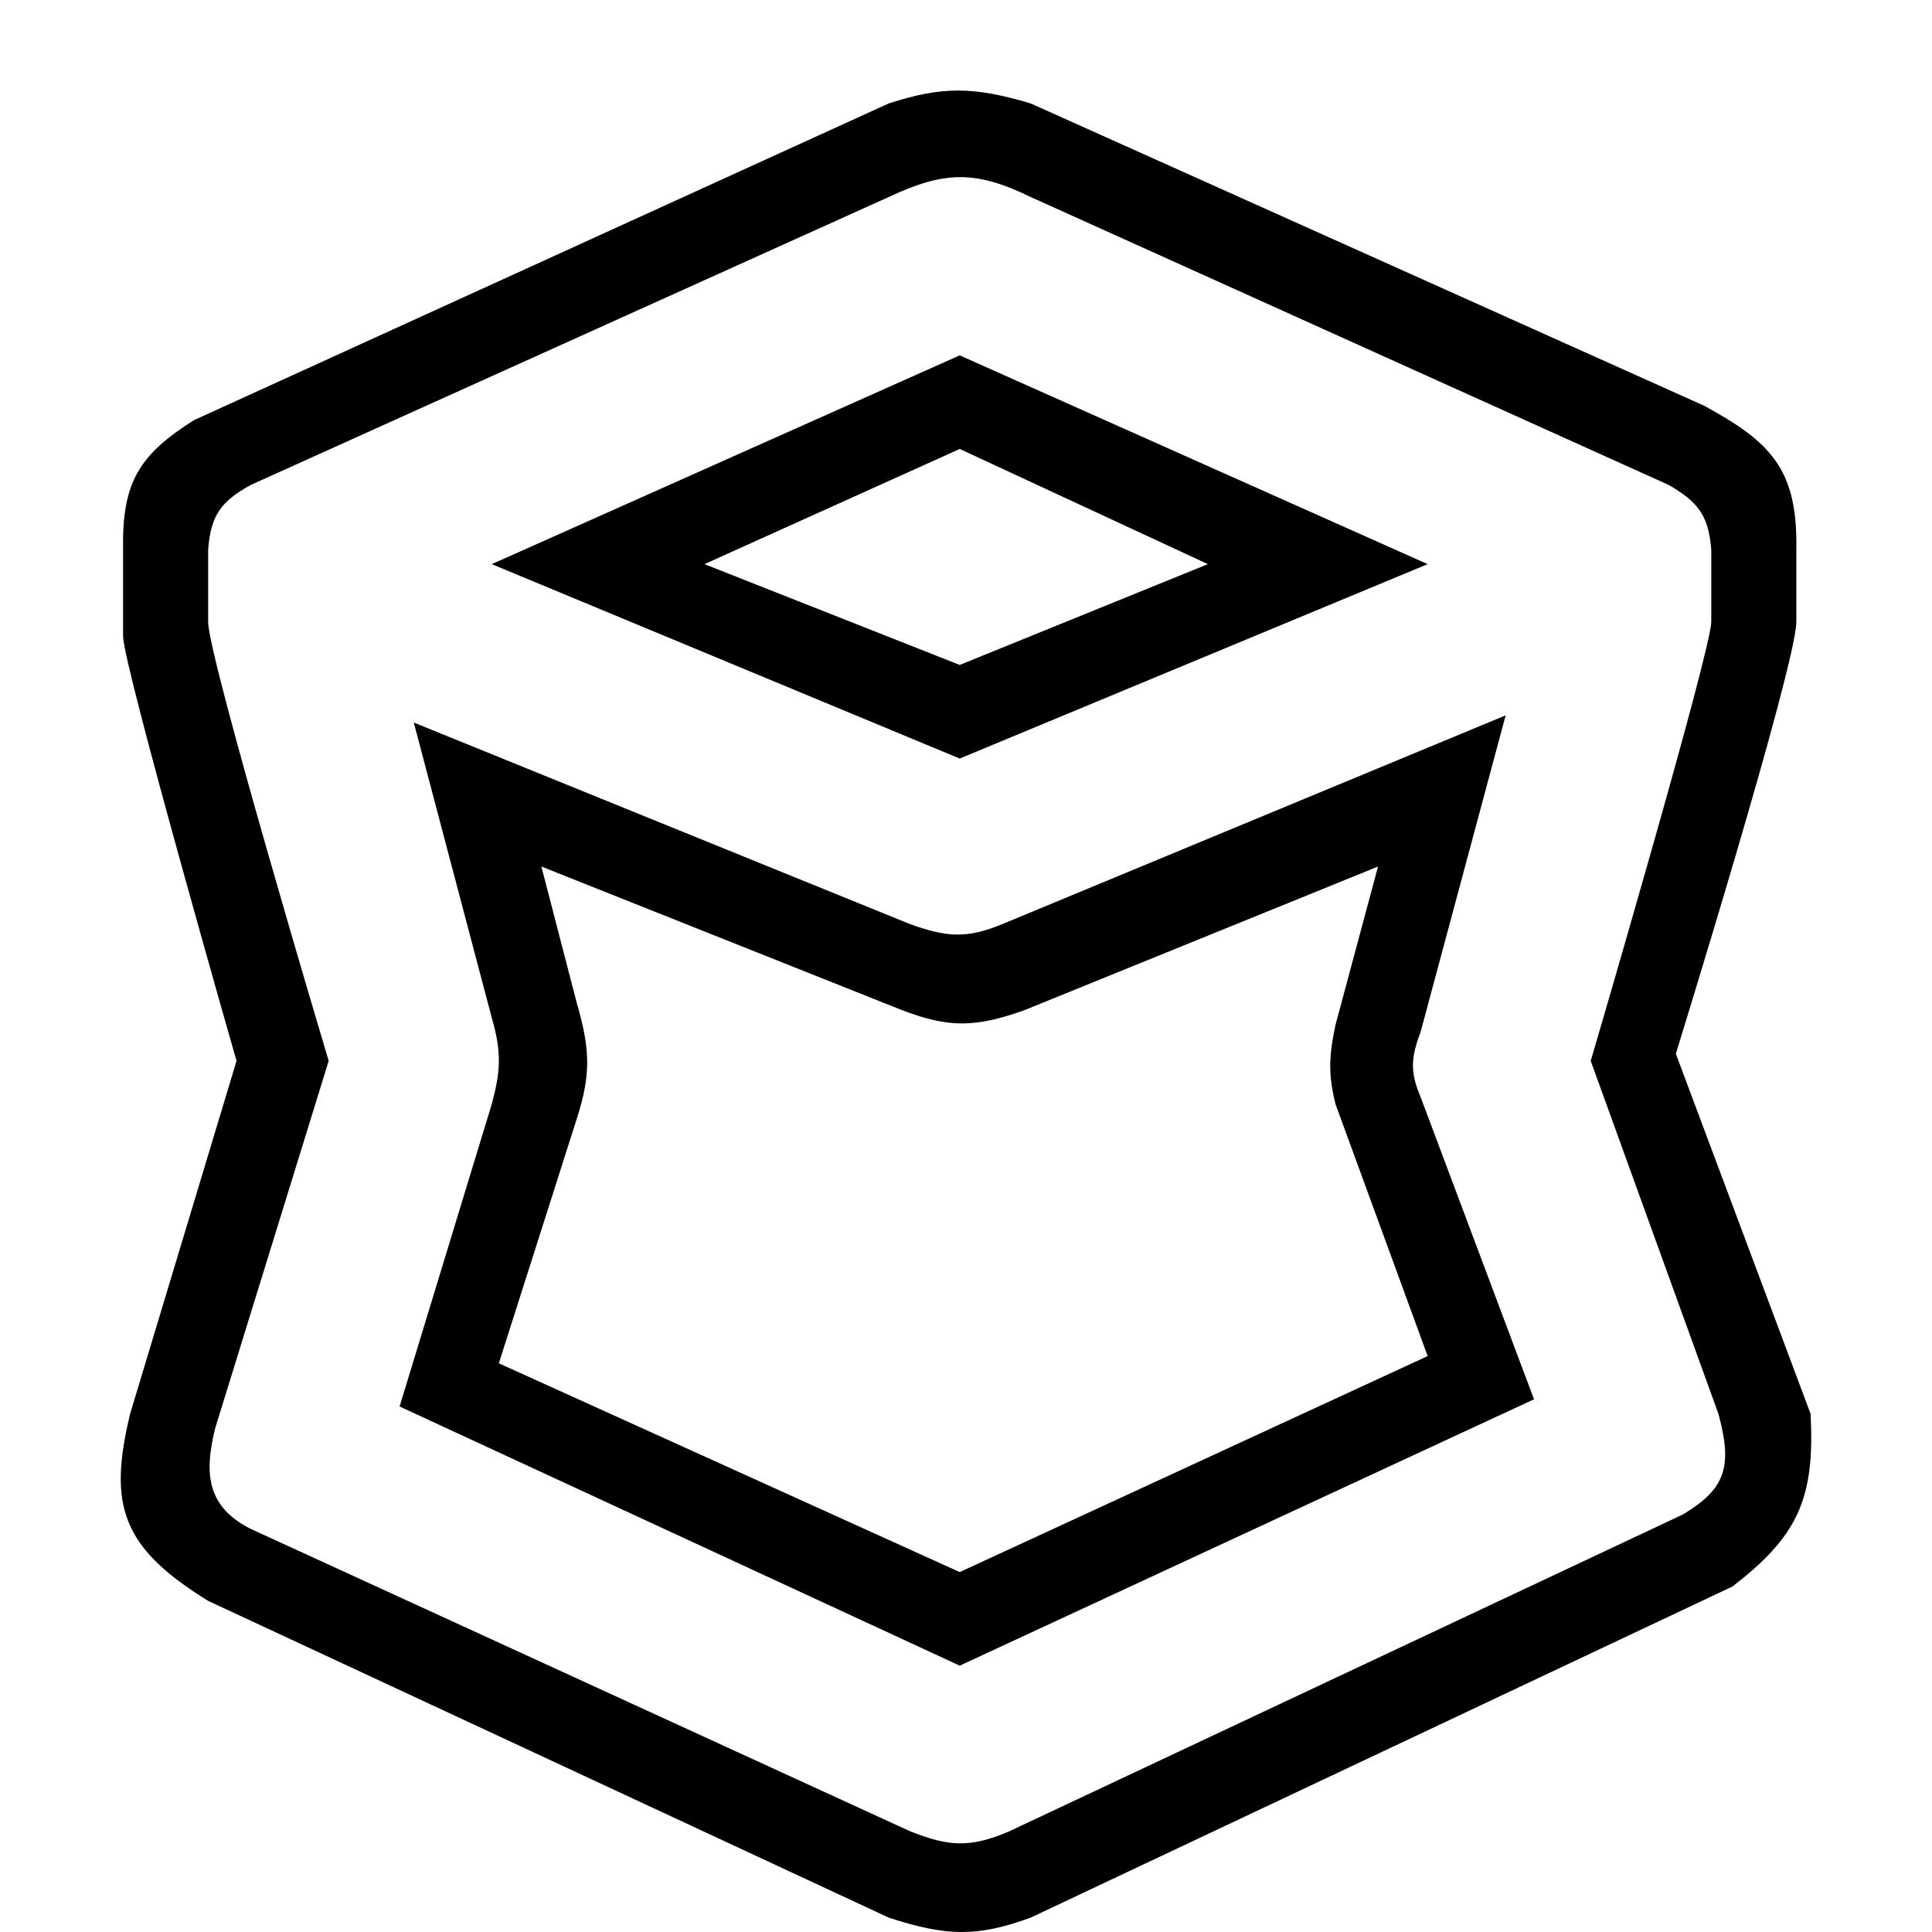 <svg width="64" height="64" viewBox="0 0 64 64" fill="none" xmlns="http://www.w3.org/2000/svg">
<path fill-rule="evenodd" clip-rule="evenodd" d="M13.707 23.935L30.148 30.613C31.356 31.046 32.026 31.101 33.201 30.613L49.877 23.697L47.058 34.19C46.743 35.029 46.701 35.498 47.058 36.337L50.816 46.353L31.792 55.177L13.237 46.592L16.29 36.575C16.578 35.502 16.629 34.883 16.29 33.713L13.707 23.935ZM29.913 33.475L17.934 28.705L19.109 33.236C19.54 34.727 19.59 35.56 19.109 37.052L16.525 45.161L31.792 52.077L47.293 44.922L44.24 36.575C44.001 35.59 44.015 35.012 44.24 33.952L45.649 28.705L33.906 33.475C32.328 34.03 31.453 34.06 29.913 33.475Z" fill="black"/>
<path fill-rule="evenodd" clip-rule="evenodd" d="M31.792 11.772L47.293 18.688L31.792 25.128L16.29 18.688L31.792 11.772ZM31.792 14.872L23.336 18.688L31.792 22.027L40.012 18.688L31.792 14.872Z" fill="black"/>
<path fill-rule="evenodd" clip-rule="evenodd" d="M34.14 3.425L56.453 13.441C58.653 14.642 59.555 15.533 59.506 18.211V20.596C59.506 22.027 55.514 34.906 55.514 34.906L59.976 46.83C60.137 49.693 59.511 50.915 57.392 52.554L34.14 63.525C32.37 64.173 31.339 64.144 29.443 63.525L6.895 53.031C4.055 51.276 3.566 49.896 4.312 46.83L7.835 35.144C7.835 35.144 4.077 22.027 4.077 21.073V18.211C4.038 15.959 4.621 15.061 6.426 13.918L29.443 3.425C31.173 2.869 32.197 2.847 34.14 3.425ZM34.14 6.525C32.306 5.633 31.278 5.666 29.443 6.525L8.305 16.065C7.306 16.619 6.981 17.081 6.895 18.211V20.596C6.895 21.789 10.888 35.144 10.888 35.144L7.13 47.307C6.737 48.882 6.895 49.931 8.305 50.646L30.148 60.663C31.408 61.163 32.124 61.23 33.436 60.663L55.748 50.169C57.161 49.319 57.403 48.591 56.923 46.83L52.695 35.144C52.695 35.144 56.688 21.55 56.688 20.596V18.211C56.598 17.061 56.24 16.625 55.279 16.065L34.14 6.525Z" fill="black"/>
</svg>
